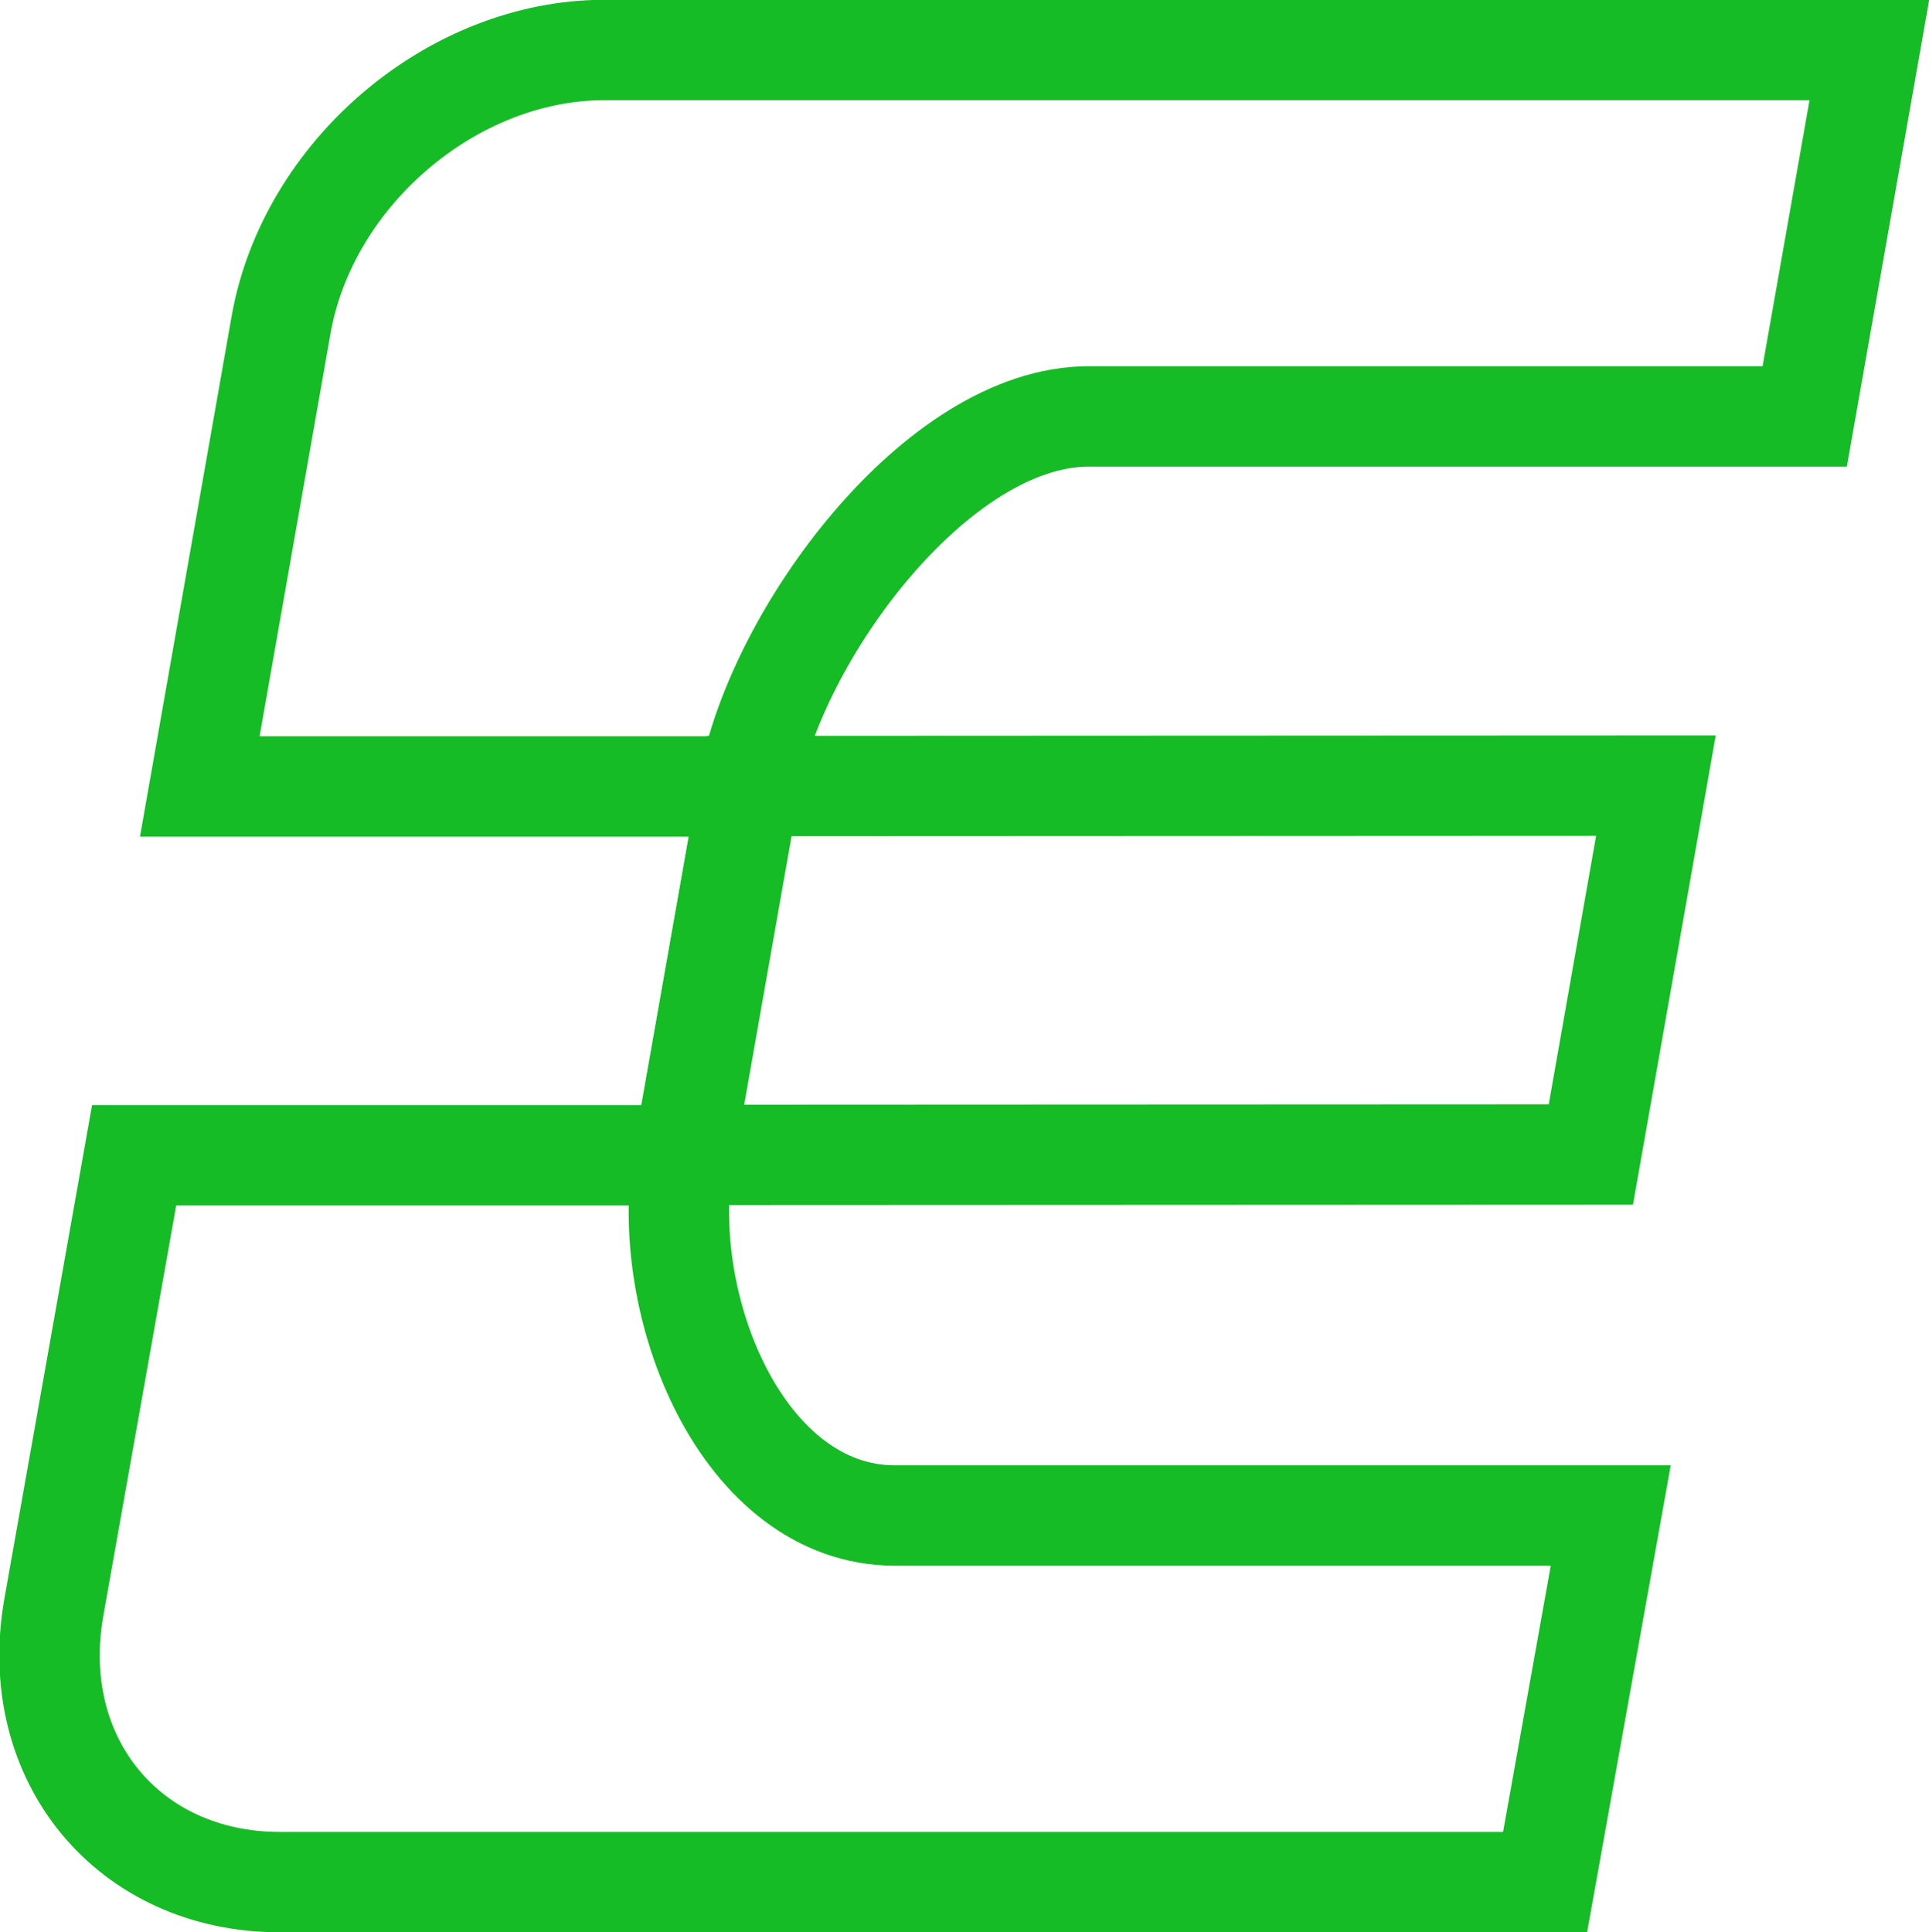 <svg id="Layer_1" data-name="Layer 1" xmlns="http://www.w3.org/2000/svg" viewBox="0 0 96.07 96.23"><defs><style>.cls-1{fill:none;stroke:#15bc25;stroke-miterlimit:10;stroke-width:5px;}</style></defs><title>Untitled-2</title><path class="cls-1" d="M636.66,394.1l3.22-18.25h-63c-7.56,0-14.76,6.13-16.1,13.68l-4.05,23h27.37l-3.24,18.37H553.46l-4,22.52c-1.33,7.56,3.71,13.68,11.27,13.68h63L627,448.84H591.35c-7.56,0-11.85-10.4-10.52-18l3.24-18.37C585.4,405,593.44,394.1,601,394.1Z" transform="translate(-546.78 -373.36)"/><polygon class="cls-1" points="82.47 39.13 79.23 57.5 34.05 57.52 37.29 39.15 82.47 39.13"/></svg>